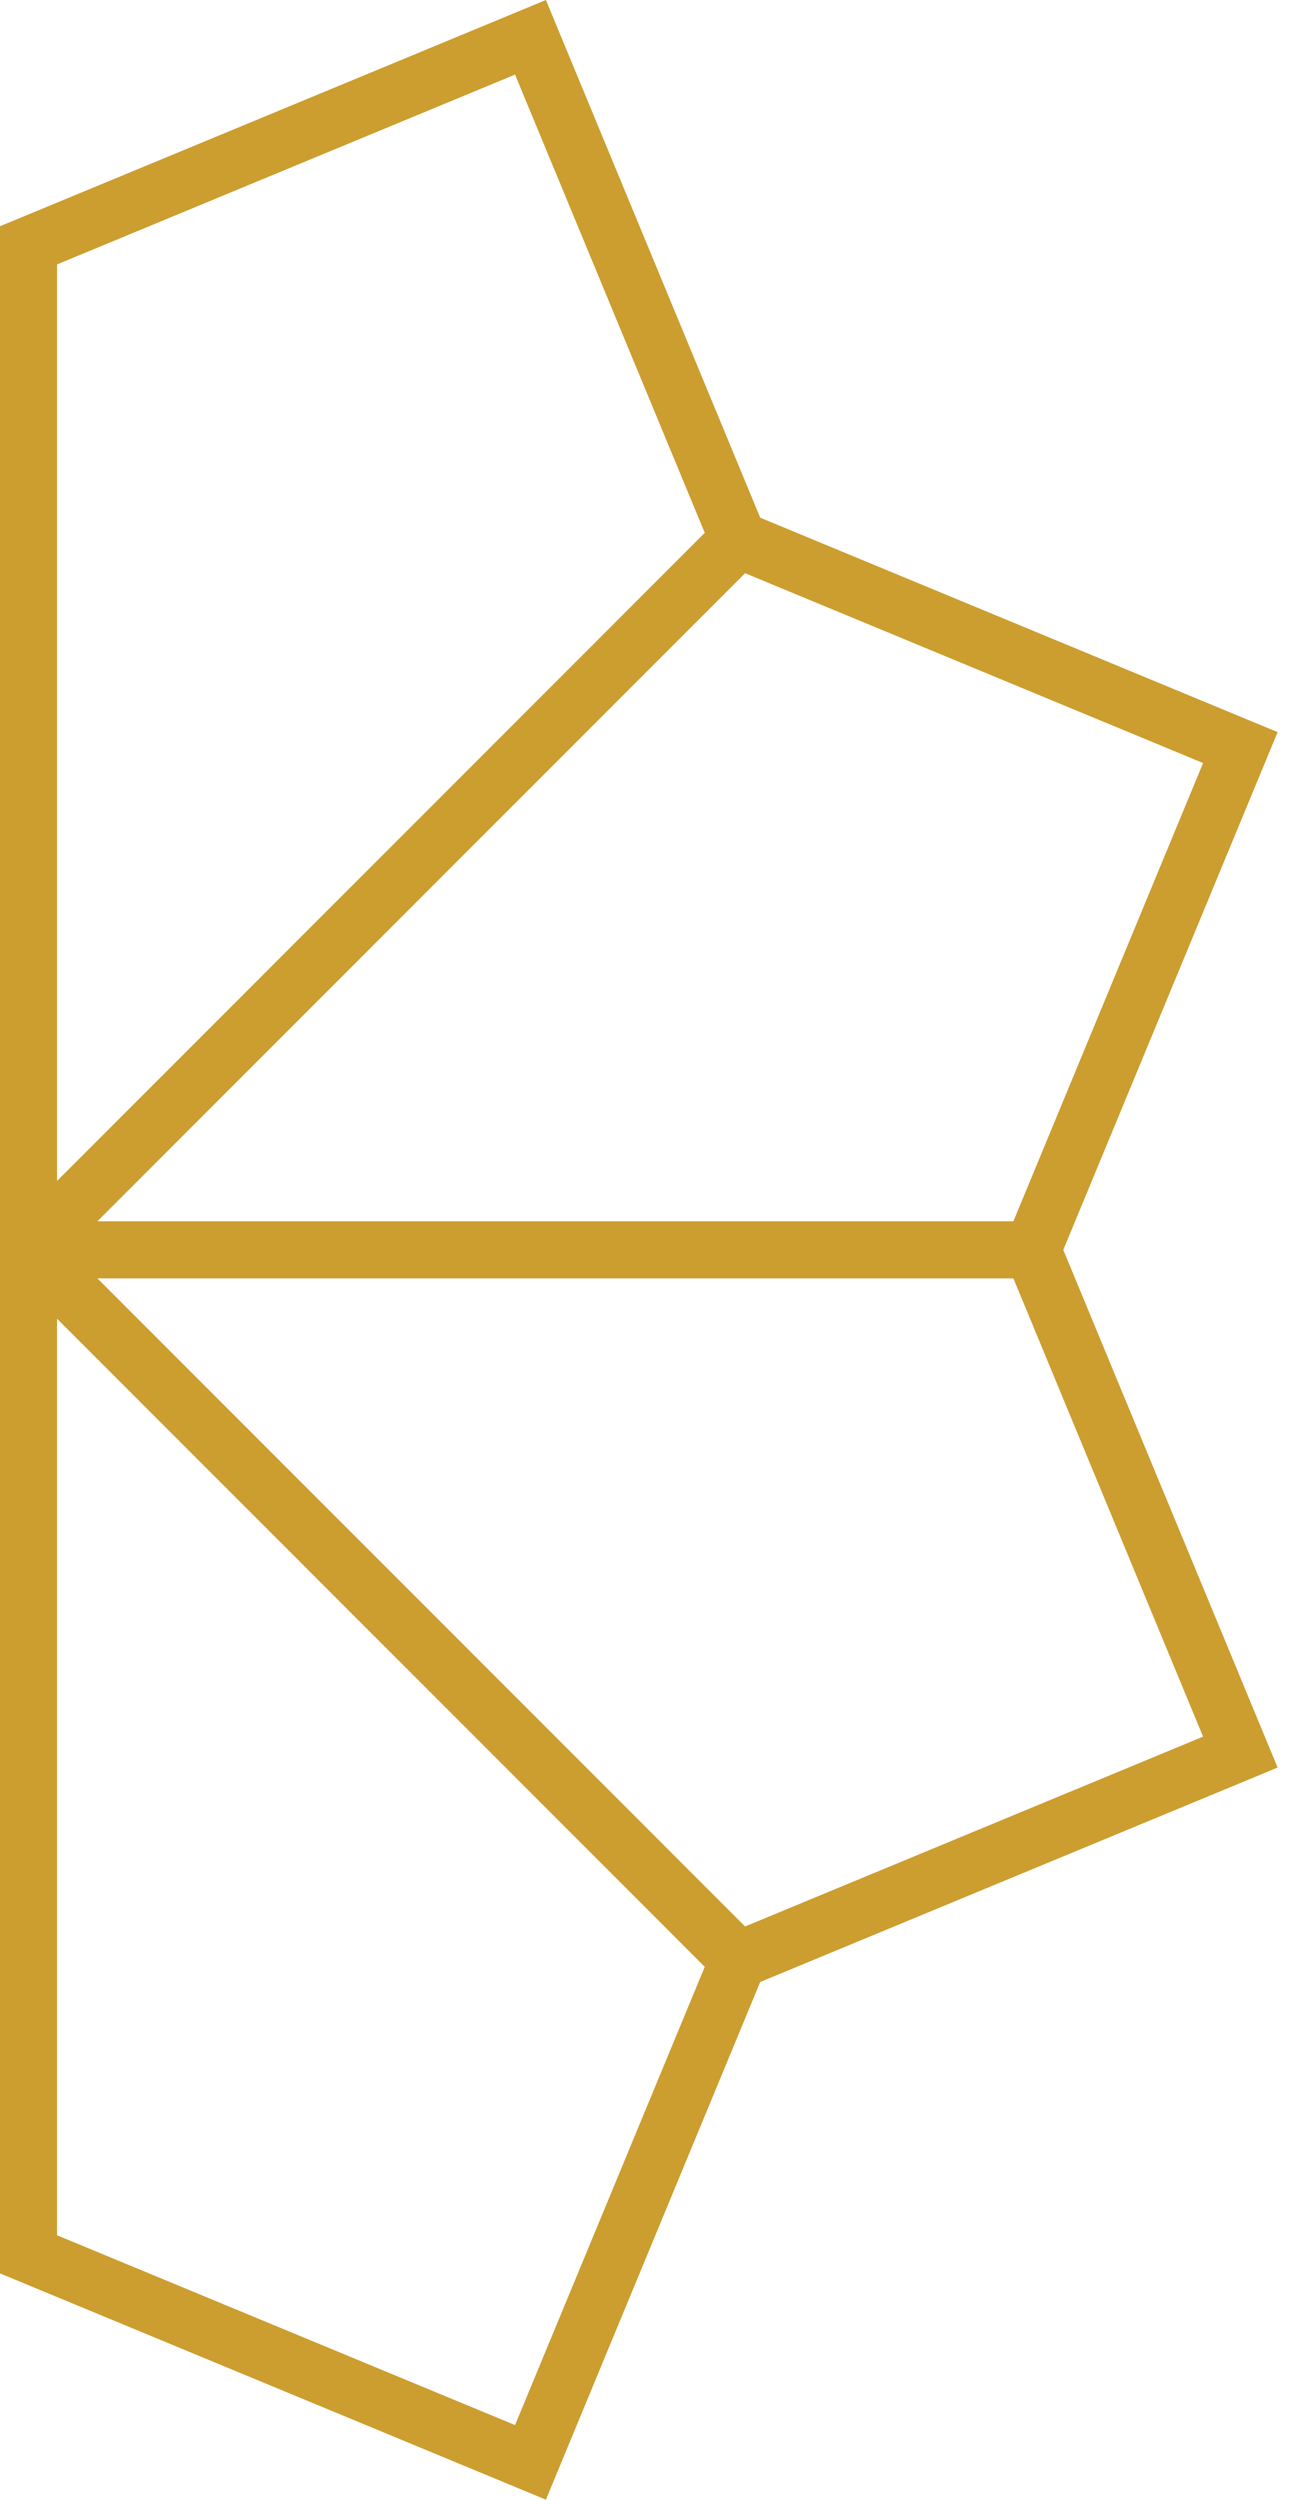 <svg width="40" height="77" viewBox="0 0 40 77" fill="none" xmlns="http://www.w3.org/2000/svg">
<path fill-rule="evenodd" clip-rule="evenodd" d="M16.823 76.982L23.427 61.039L39.372 54.435L32.767 38.492L39.372 22.547L23.427 15.943L16.823 1.52588e-05L0 6.968V38.127L5.10216e-05 38.741L0 39.37V70.013L16.823 76.982ZM1.758 36.369V8.143L15.872 2.297L21.718 16.41L1.758 36.369ZM22.961 17.653L37.075 23.499L31.229 37.612H3.001L22.961 17.653ZM3.002 39.37H31.229L37.075 53.483L22.961 59.329L3.002 39.37ZM21.718 60.572L15.872 74.685L1.758 68.839V40.612L21.718 60.572Z" fill="#CC9D2F"/>
</svg>
